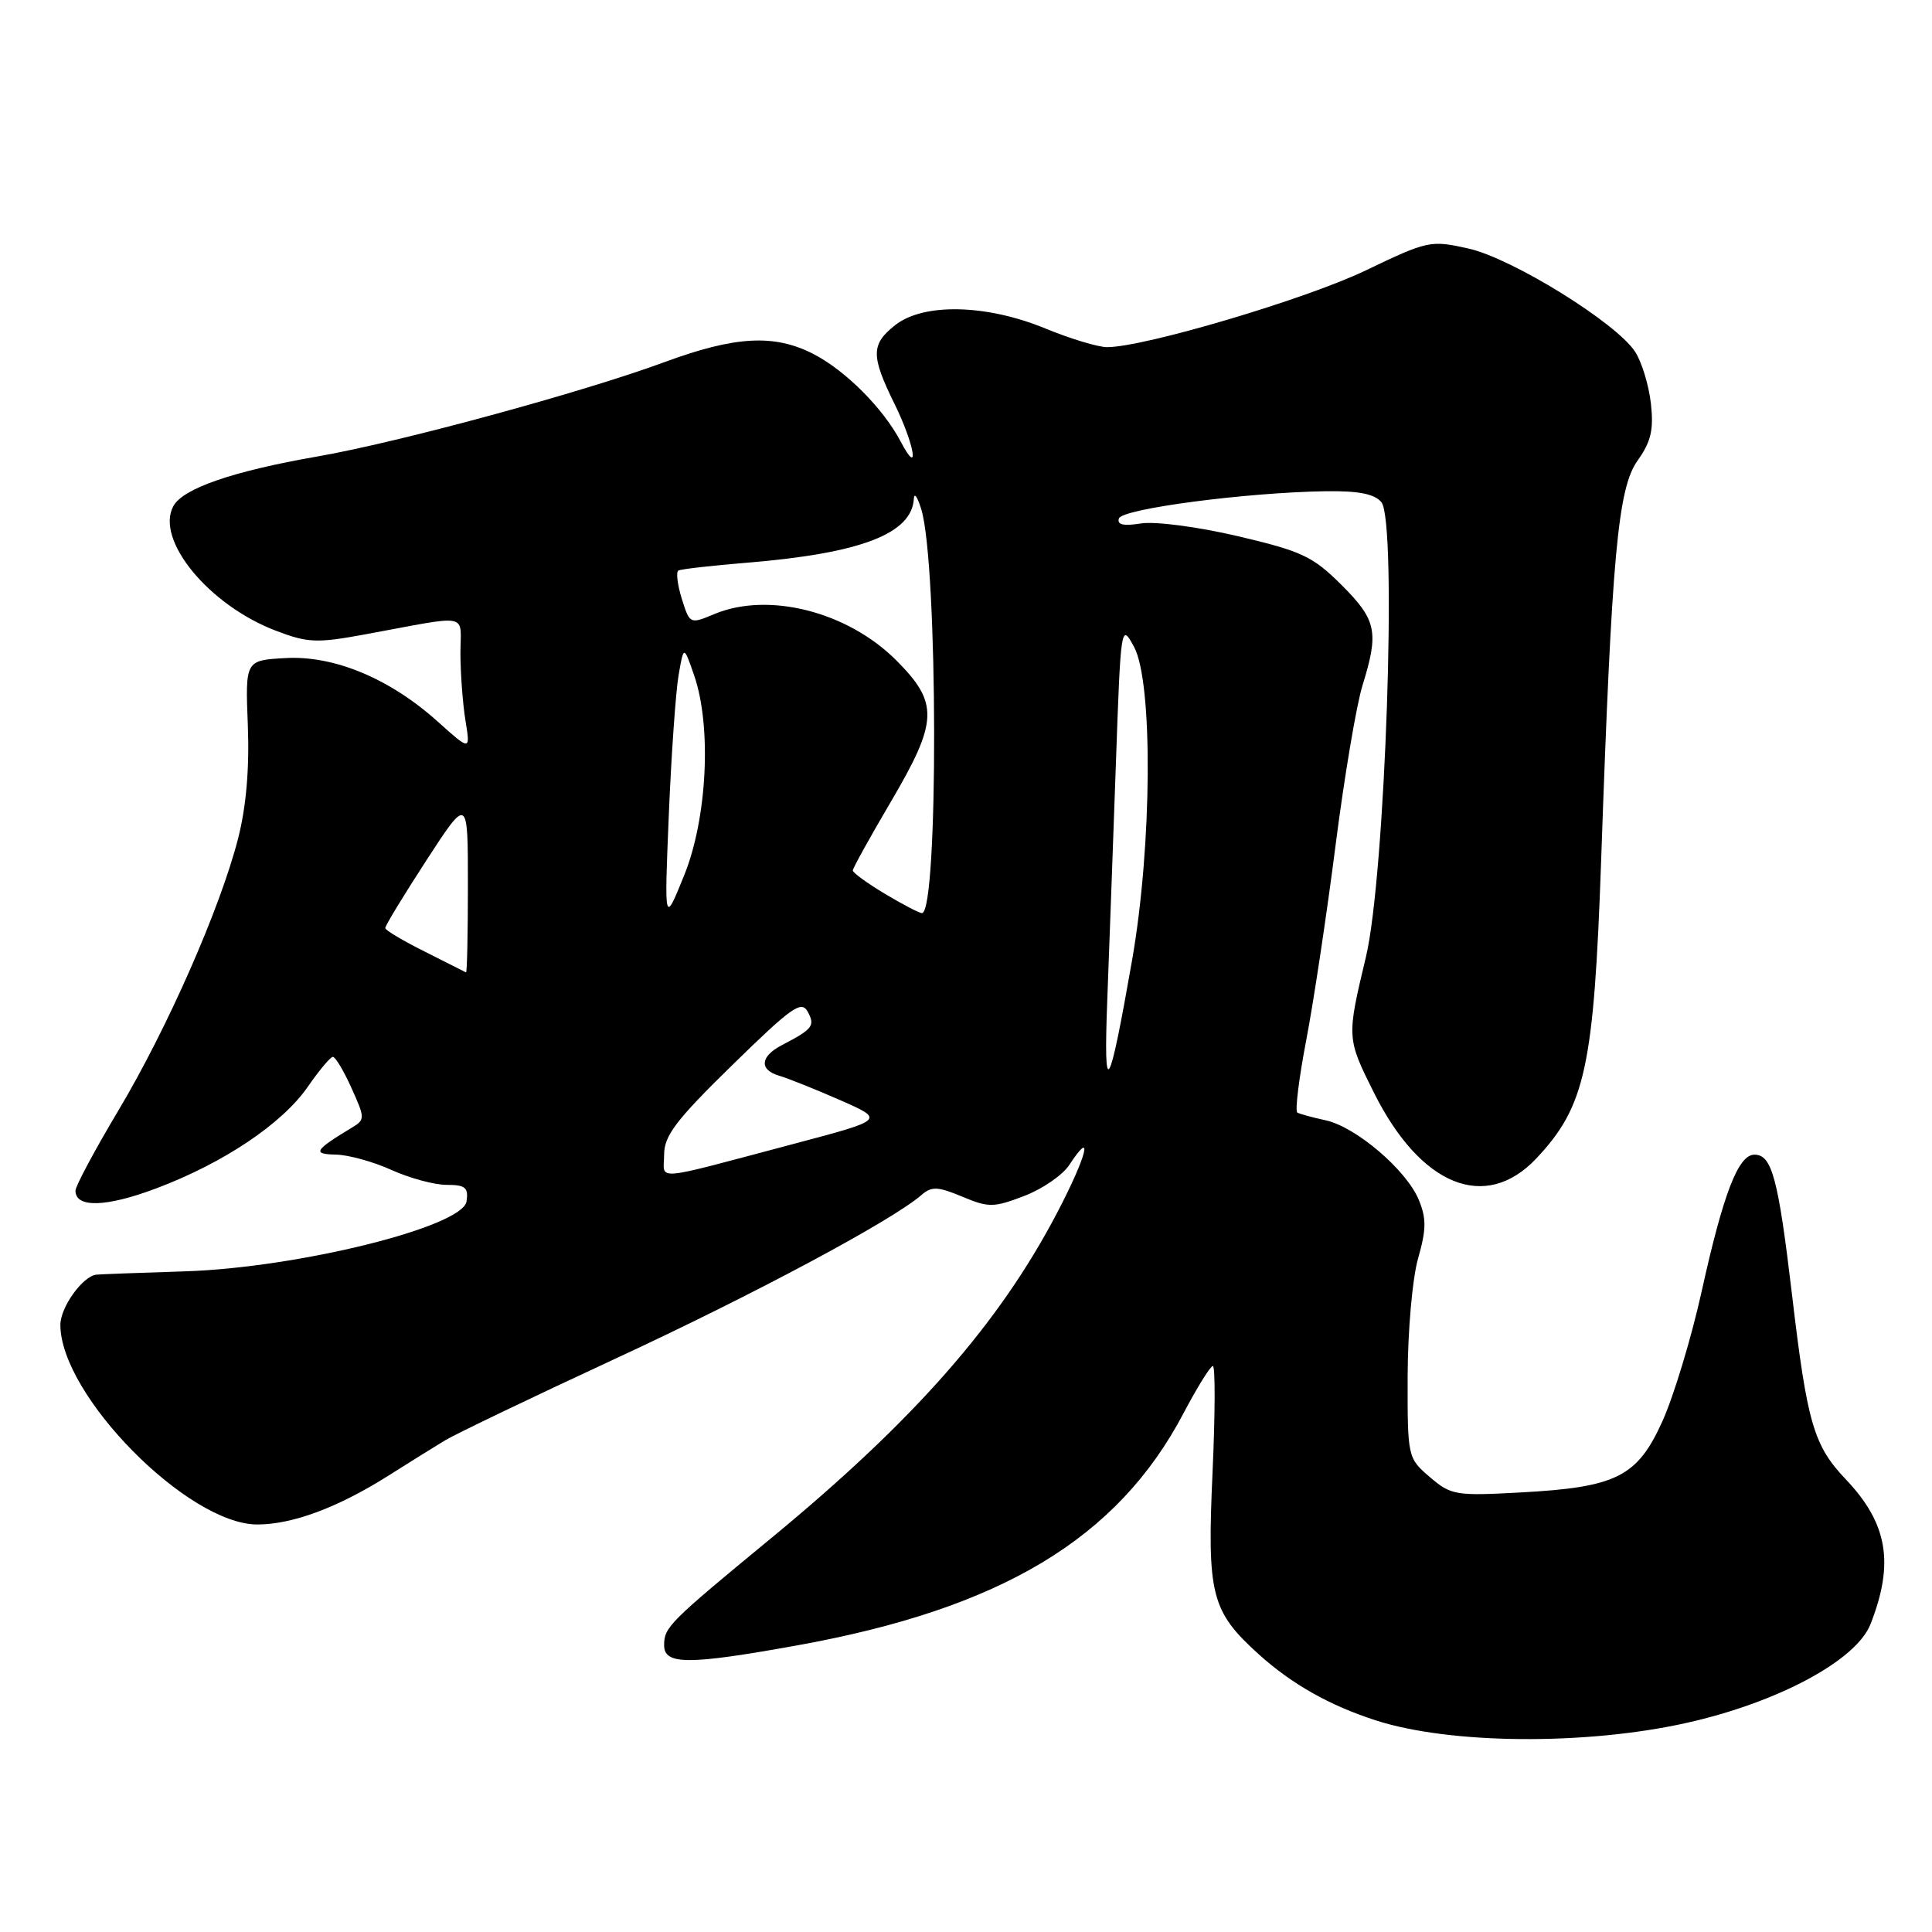 <?xml version="1.0" encoding="UTF-8" standalone="no"?>
<!DOCTYPE svg PUBLIC "-//W3C//DTD SVG 1.1//EN" "http://www.w3.org/Graphics/SVG/1.1/DTD/svg11.dtd" >
<svg xmlns="http://www.w3.org/2000/svg" xmlns:xlink="http://www.w3.org/1999/xlink" version="1.1" viewBox="0 0 256 256">
 <g >
 <path fill="currentColor"
d=" M 223.40 228.31 C 235.54 225.61 245.97 220.02 247.85 215.21 C 251.03 207.13 250.13 201.86 244.56 196.00 C 240.32 191.54 239.46 188.59 237.45 171.55 C 235.62 156.09 234.79 153.00 232.47 153.00 C 230.33 153.00 228.34 158.15 225.46 171.20 C 224.12 177.25 221.80 184.91 220.32 188.23 C 216.97 195.69 214.24 197.07 201.45 197.76 C 192.86 198.23 192.26 198.12 189.45 195.71 C 186.52 193.19 186.50 193.11 186.52 182.34 C 186.54 176.31 187.15 169.40 187.90 166.76 C 189.00 162.90 189.02 161.46 187.99 158.97 C 186.35 155.02 179.64 149.29 175.63 148.44 C 173.91 148.07 172.23 147.61 171.90 147.42 C 171.58 147.23 172.11 142.89 173.09 137.79 C 174.07 132.68 175.81 121.08 176.97 112.00 C 178.13 102.92 179.74 93.39 180.54 90.81 C 182.74 83.74 182.41 82.15 177.75 77.50 C 173.94 73.71 172.51 73.04 164.00 71.04 C 158.70 69.80 153.04 69.06 151.18 69.36 C 148.87 69.73 147.99 69.53 148.26 68.70 C 148.69 67.41 165.07 65.26 175.63 65.09 C 180.02 65.03 182.12 65.44 183.04 66.54 C 185.16 69.10 183.56 116.06 180.99 126.81 C 178.44 137.48 178.44 137.56 182.05 144.78 C 188.23 157.16 196.83 160.64 203.56 153.51 C 210.07 146.60 211.20 141.40 212.16 114.00 C 213.57 73.51 214.37 64.69 217.00 61.01 C 218.78 58.51 219.14 56.93 218.75 53.44 C 218.47 51.01 217.53 47.93 216.65 46.59 C 214.13 42.75 200.35 34.22 194.57 32.93 C 189.56 31.81 189.20 31.88 180.93 35.85 C 172.99 39.66 151.56 46.01 146.68 46.00 C 145.48 45.99 141.80 44.88 138.50 43.52 C 130.70 40.31 122.39 40.12 118.63 43.07 C 115.40 45.62 115.38 47.12 118.52 53.50 C 121.19 58.92 121.93 63.42 119.34 58.50 C 117.04 54.12 112.04 49.10 107.79 46.91 C 102.60 44.24 97.43 44.52 88.03 47.99 C 77.15 52.00 52.74 58.64 42.03 60.49 C 30.85 62.44 24.22 64.72 22.96 67.08 C 20.57 71.55 27.67 80.18 36.52 83.56 C 40.78 85.19 41.95 85.24 48.37 84.06 C 62.61 81.44 61.00 81.12 61.01 86.64 C 61.02 89.31 61.32 93.30 61.68 95.50 C 62.33 99.50 62.33 99.50 58.03 95.64 C 51.68 89.92 44.27 86.82 37.79 87.20 C 32.50 87.50 32.50 87.50 32.84 96.14 C 33.06 101.85 32.62 106.92 31.55 111.10 C 29.18 120.36 22.18 136.26 15.69 147.14 C 12.56 152.38 10.00 157.17 10.00 157.77 C 10.00 160.07 14.04 159.97 20.64 157.49 C 29.58 154.14 37.39 148.91 40.78 144.01 C 42.28 141.84 43.77 140.06 44.10 140.04 C 44.43 140.02 45.54 141.87 46.57 144.16 C 48.38 148.16 48.38 148.36 46.64 149.41 C 41.65 152.42 41.34 152.93 44.50 152.99 C 46.15 153.02 49.46 153.93 51.86 155.02 C 54.26 156.11 57.55 157.00 59.18 157.00 C 61.66 157.00 62.09 157.36 61.82 159.19 C 61.33 162.56 39.51 167.98 24.50 168.46 C 18.45 168.65 13.16 168.85 12.75 168.90 C 10.92 169.14 8.00 173.23 8.00 175.55 C 8.00 184.87 24.90 202.00 34.09 202.00 C 38.76 202.00 44.78 199.76 51.50 195.51 C 54.25 193.77 57.62 191.67 59.00 190.84 C 60.38 190.01 70.50 185.15 81.50 180.05 C 99.86 171.54 118.17 161.75 122.09 158.35 C 123.45 157.17 124.25 157.21 127.50 158.56 C 131.00 160.03 131.66 160.02 135.69 158.48 C 138.11 157.56 140.80 155.71 141.68 154.37 C 144.99 149.32 144.02 153.15 140.09 160.67 C 132.41 175.36 121.20 188.13 102.31 203.71 C 88.62 214.99 88.00 215.61 88.00 218.00 C 88.00 220.62 91.21 220.62 105.58 218.03 C 132.67 213.15 148.08 203.89 156.83 187.25 C 158.64 183.81 160.39 181.00 160.71 181.00 C 161.04 181.00 161.02 187.33 160.67 195.07 C 159.93 211.34 160.48 213.50 166.80 219.21 C 171.18 223.16 176.16 225.97 182.27 227.95 C 192.09 231.13 210.03 231.28 223.40 228.31 Z  M 88.00 153.00 C 88.00 150.49 89.57 148.42 97.04 141.12 C 104.95 133.39 106.20 132.51 107.04 134.08 C 108.03 135.93 107.70 136.35 103.58 138.50 C 100.74 139.98 100.58 141.74 103.19 142.52 C 104.46 142.90 108.14 144.37 111.36 145.79 C 117.23 148.37 117.23 148.37 105.36 151.52 C 86.00 156.65 88.00 156.48 88.00 153.00 Z  M 146.72 132.50 C 146.97 125.90 147.48 111.95 147.85 101.50 C 148.51 82.72 148.54 82.54 150.26 85.70 C 152.79 90.35 152.66 112.00 150.02 127.15 C 146.93 144.86 146.20 146.05 146.72 132.50 Z  M 56.30 126.10 C 53.43 124.67 51.07 123.27 51.05 122.98 C 51.02 122.69 53.48 118.65 56.50 114.00 C 62.00 105.54 62.00 105.54 62.00 117.27 C 62.00 123.72 61.89 128.93 61.75 128.85 C 61.61 128.77 59.16 127.54 56.30 126.10 Z  M 88.62 108.00 C 88.95 100.03 89.54 91.70 89.91 89.50 C 90.60 85.50 90.60 85.50 91.98 89.50 C 94.32 96.28 93.71 108.46 90.65 116.00 C 88.02 122.50 88.02 122.50 88.62 108.00 Z  M 117.25 118.43 C 114.91 117.03 113.00 115.64 113.00 115.34 C 113.00 115.05 115.25 110.98 118.00 106.31 C 124.33 95.55 124.42 93.16 118.74 87.48 C 112.30 81.04 101.82 78.38 94.67 81.36 C 91.42 82.72 91.40 82.71 90.34 79.34 C 89.76 77.47 89.56 75.79 89.89 75.60 C 90.23 75.41 94.33 74.94 99.00 74.56 C 114.08 73.32 120.83 70.72 121.09 66.08 C 121.13 65.21 121.58 65.85 122.08 67.50 C 124.30 74.82 124.36 121.02 122.16 120.99 C 121.80 120.99 119.59 119.83 117.25 118.43 Z "/>
</g>
</svg>